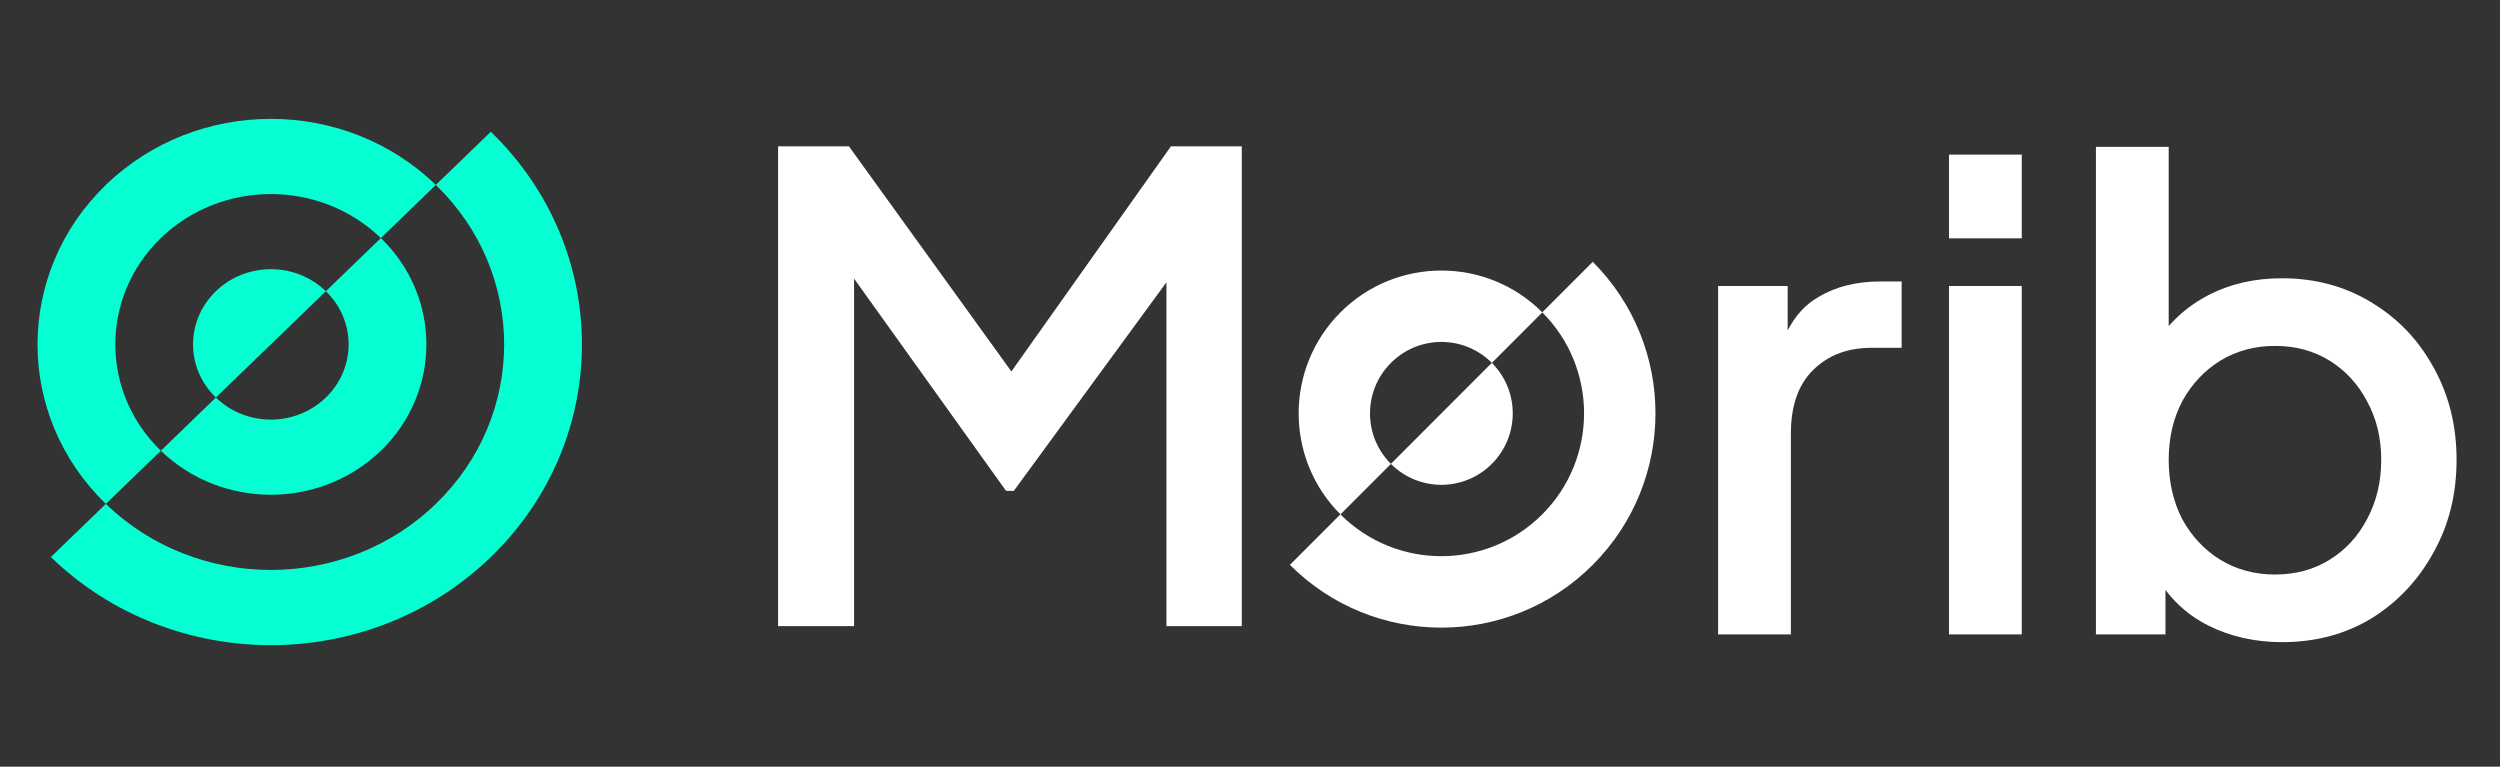 <svg width="225" height="69" viewBox="0 0 225 69" fill="none" xmlns="http://www.w3.org/2000/svg">
<rect x="0" y="0" width="225" height="69" fill="#333333" stroke="none"/>
<path fill-rule="evenodd" clip-rule="evenodd" d="M9.528 16.643C1.327 24.57 1.327 37.422 9.528 45.35L14.477 40.565C9.012 35.282 9.012 26.71 14.477 21.427C19.942 16.144 28.809 16.144 34.275 21.427L39.224 16.644C47.424 24.571 47.423 37.423 39.223 45.35C31.022 53.277 17.727 53.277 9.526 45.35L4.577 50.134C15.507 60.706 33.236 60.706 44.172 50.134C55.109 39.568 55.109 22.43 44.172 11.858L39.224 16.642C31.023 8.715 17.728 8.716 9.528 16.643ZM29.326 35.78C32.062 33.136 32.062 28.856 29.326 26.211L34.276 21.427C39.741 26.71 39.741 35.282 34.276 40.565C28.81 45.848 19.943 45.848 14.478 40.565L19.427 35.78C22.163 38.425 26.591 38.425 29.326 35.78ZM19.428 35.779C16.692 33.135 16.692 28.855 19.428 26.211C22.163 23.566 26.591 23.566 29.327 26.211L24.377 30.995L19.428 35.779Z" fill="#06FFD2"/>
<path fill-rule="evenodd" clip-rule="evenodd" d="M70.028 56.351V13.17H76.404L91.025 33.43L105.384 13.17H111.76V56.351H104.979V25.407L91.242 44.179H90.546L76.868 25.078V56.351H70.028ZM205.384 57.793C202.95 57.793 200.728 57.291 198.718 56.286C197.168 55.496 195.893 54.431 194.893 53.091V57.098H188.633V13.221H195.183V29.348C196.178 28.213 197.375 27.281 198.776 26.552C200.708 25.548 202.911 25.045 205.384 25.045C208.359 25.045 211.025 25.76 213.383 27.19C215.778 28.619 217.652 30.571 219.005 33.044C220.396 35.517 221.091 38.299 221.091 41.39C221.091 44.481 220.396 47.264 219.005 49.737C217.652 52.21 215.798 54.18 213.441 55.649C211.083 57.078 208.398 57.793 205.384 57.793ZM204.746 51.707C206.601 51.707 208.243 51.263 209.673 50.374C211.103 49.486 212.223 48.268 213.035 46.723C213.885 45.138 214.31 43.361 214.31 41.39C214.31 39.42 213.885 37.661 213.035 36.116C212.223 34.57 211.103 33.353 209.673 32.464C208.243 31.576 206.601 31.131 204.746 31.131C202.93 31.131 201.288 31.576 199.82 32.464C198.39 33.353 197.25 34.57 196.4 36.116C195.589 37.661 195.183 39.42 195.183 41.39C195.183 43.361 195.589 45.138 196.4 46.723C197.25 48.268 198.39 49.486 199.82 50.374C201.288 51.263 202.93 51.707 204.746 51.707ZM175.409 57.095V25.738H181.959V57.095H175.409ZM175.409 21.449V13.915H181.959V21.449H175.409ZM154.629 25.739V57.096H161.179V39.012C161.179 36.539 161.836 34.646 163.15 33.332C164.502 31.98 166.26 31.303 168.424 31.303H171.148V25.333H169.235C167.072 25.333 165.217 25.797 163.671 26.724C162.5 27.398 161.572 28.405 160.889 29.744V25.739H154.629ZM134.264 32.657C136.775 35.169 136.775 39.236 134.264 41.749C131.755 44.26 127.694 44.261 125.183 41.752L120.641 46.297C115.625 41.278 115.625 33.133 120.641 28.114C125.655 23.096 133.789 23.094 138.805 28.108L143.347 23.562C150.873 31.095 150.873 43.306 143.347 50.838C135.82 58.37 123.618 58.37 116.092 50.838L120.634 46.292C125.65 51.312 133.788 51.312 138.804 46.292C143.818 41.274 143.82 33.135 138.81 28.114L134.269 32.66C131.758 30.147 127.694 30.147 125.184 32.66C122.674 35.171 122.673 39.235 125.18 41.748L129.721 37.203L134.264 32.657Z" fill="white"/>
</svg>
